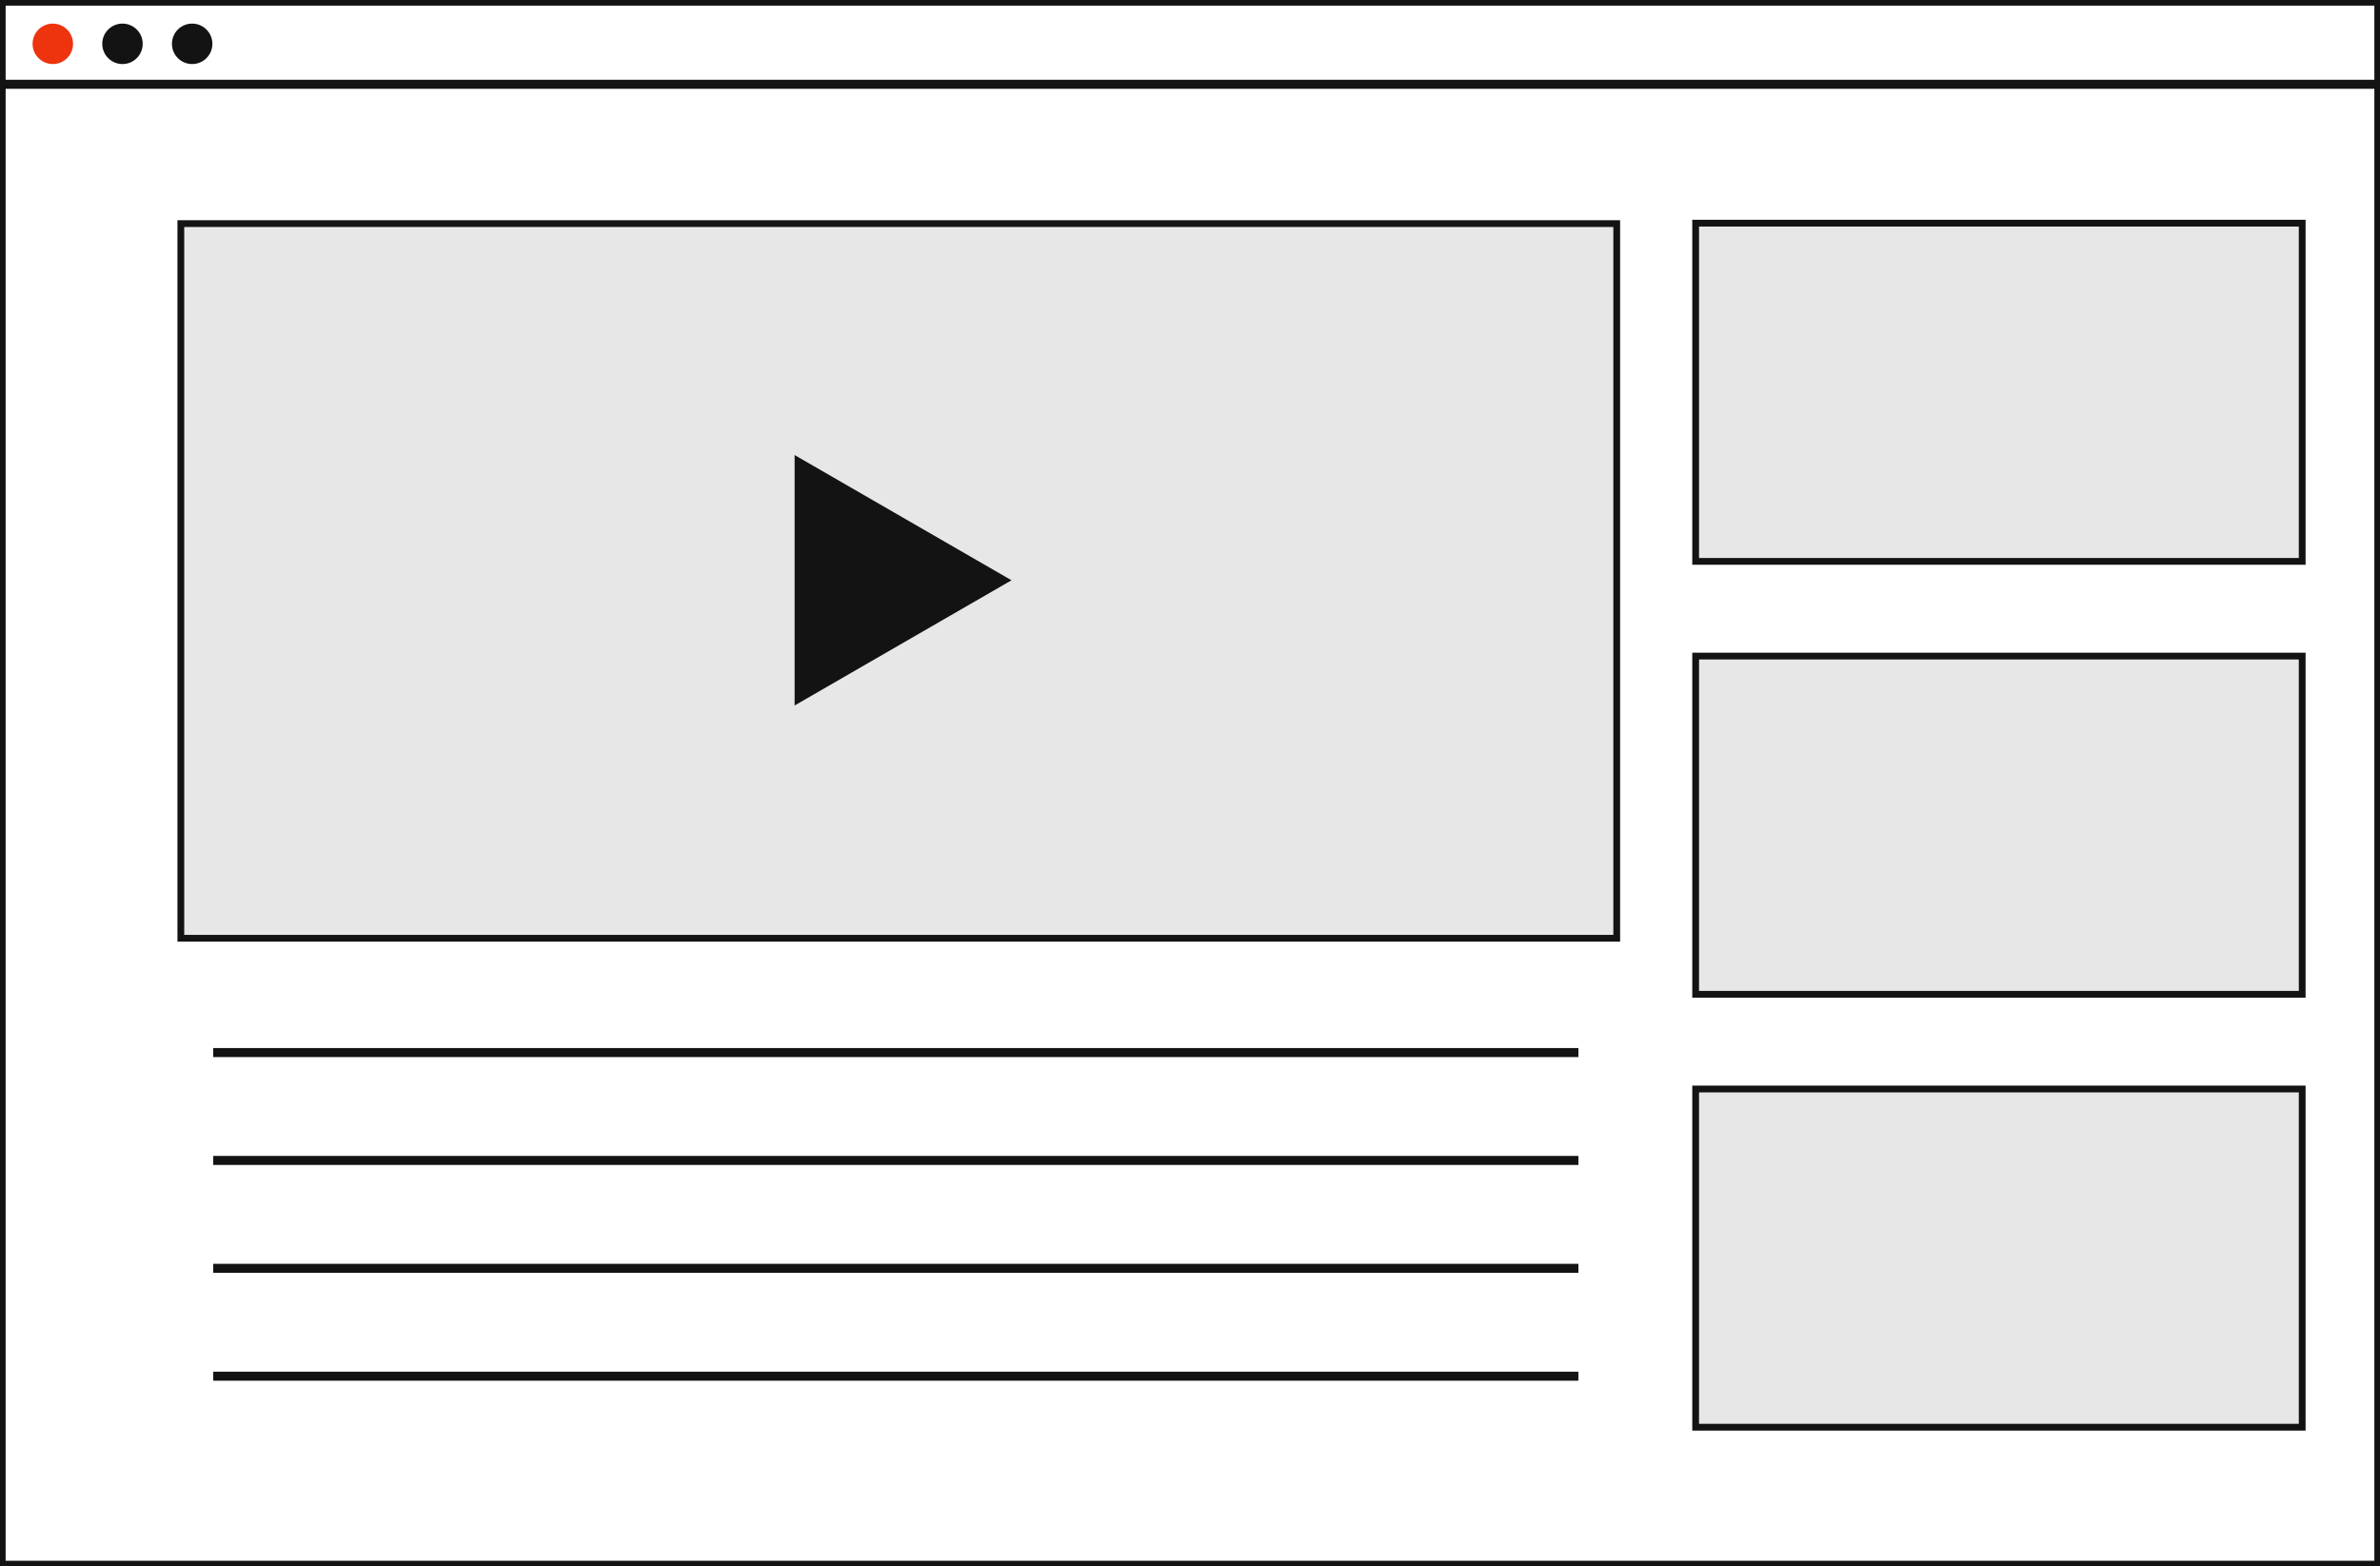 <svg xmlns="http://www.w3.org/2000/svg" viewBox="0 0 1055.5 694.7"><defs><style>.cls-1{fill:none; stroke:#131313; stroke-width: 4px; stroke-miterlimit:10;}.cls-2{fill:rgba(19, 19, 19, 0.1);stroke:#131313; stroke-width: 3px; }.cls-3{fill:#ED340E;}.cls-4{fill:#131313;}.cls-5{fill:#131313;}.cls-6{fill:#131313;}</style></defs><title>video</title><g id="Layer_2" data-name="Layer 2"><g id="Layer_1-2" data-name="Layer 1"><rect class="cls-1" x="0.5" y="0.5" width="1054.5" height="693.7"/><line class="cls-1" x1="0.5" y1="37.38" x2="1055" y2="37.38"/><rect class="cls-2" x="80.2" y="99.17" width="636.8" height="316.95"/><line class="cls-1" x1="94.55" y1="466.81" x2="700" y2="466.81"/><line class="cls-1" x1="94.55" y1="514.65" x2="700" y2="514.65"/><line class="cls-1" x1="94.55" y1="562.5" x2="700" y2="562.5"/><line class="cls-1" x1="94.55" y1="610.34" x2="700" y2="610.34"/><circle class="cls-3" cx="23.42" cy="19.44" r="8.97"/><circle class="cls-4" cx="54.32" cy="19.44" r="8.97"/><circle class="cls-5" cx="85.22" cy="19.44" r="8.97"/><polygon class="cls-6" points="448.59 257.35 352.41 201.82 352.41 312.88 448.59 257.35"/><rect class="cls-2" x="752" y="98.97" width="269" height="150"/><rect class="cls-2" x="752" y="290.97" width="269" height="150"/><rect class="cls-2"  x="752" y="482.97" width="269" height="150"/></g></g></svg>
